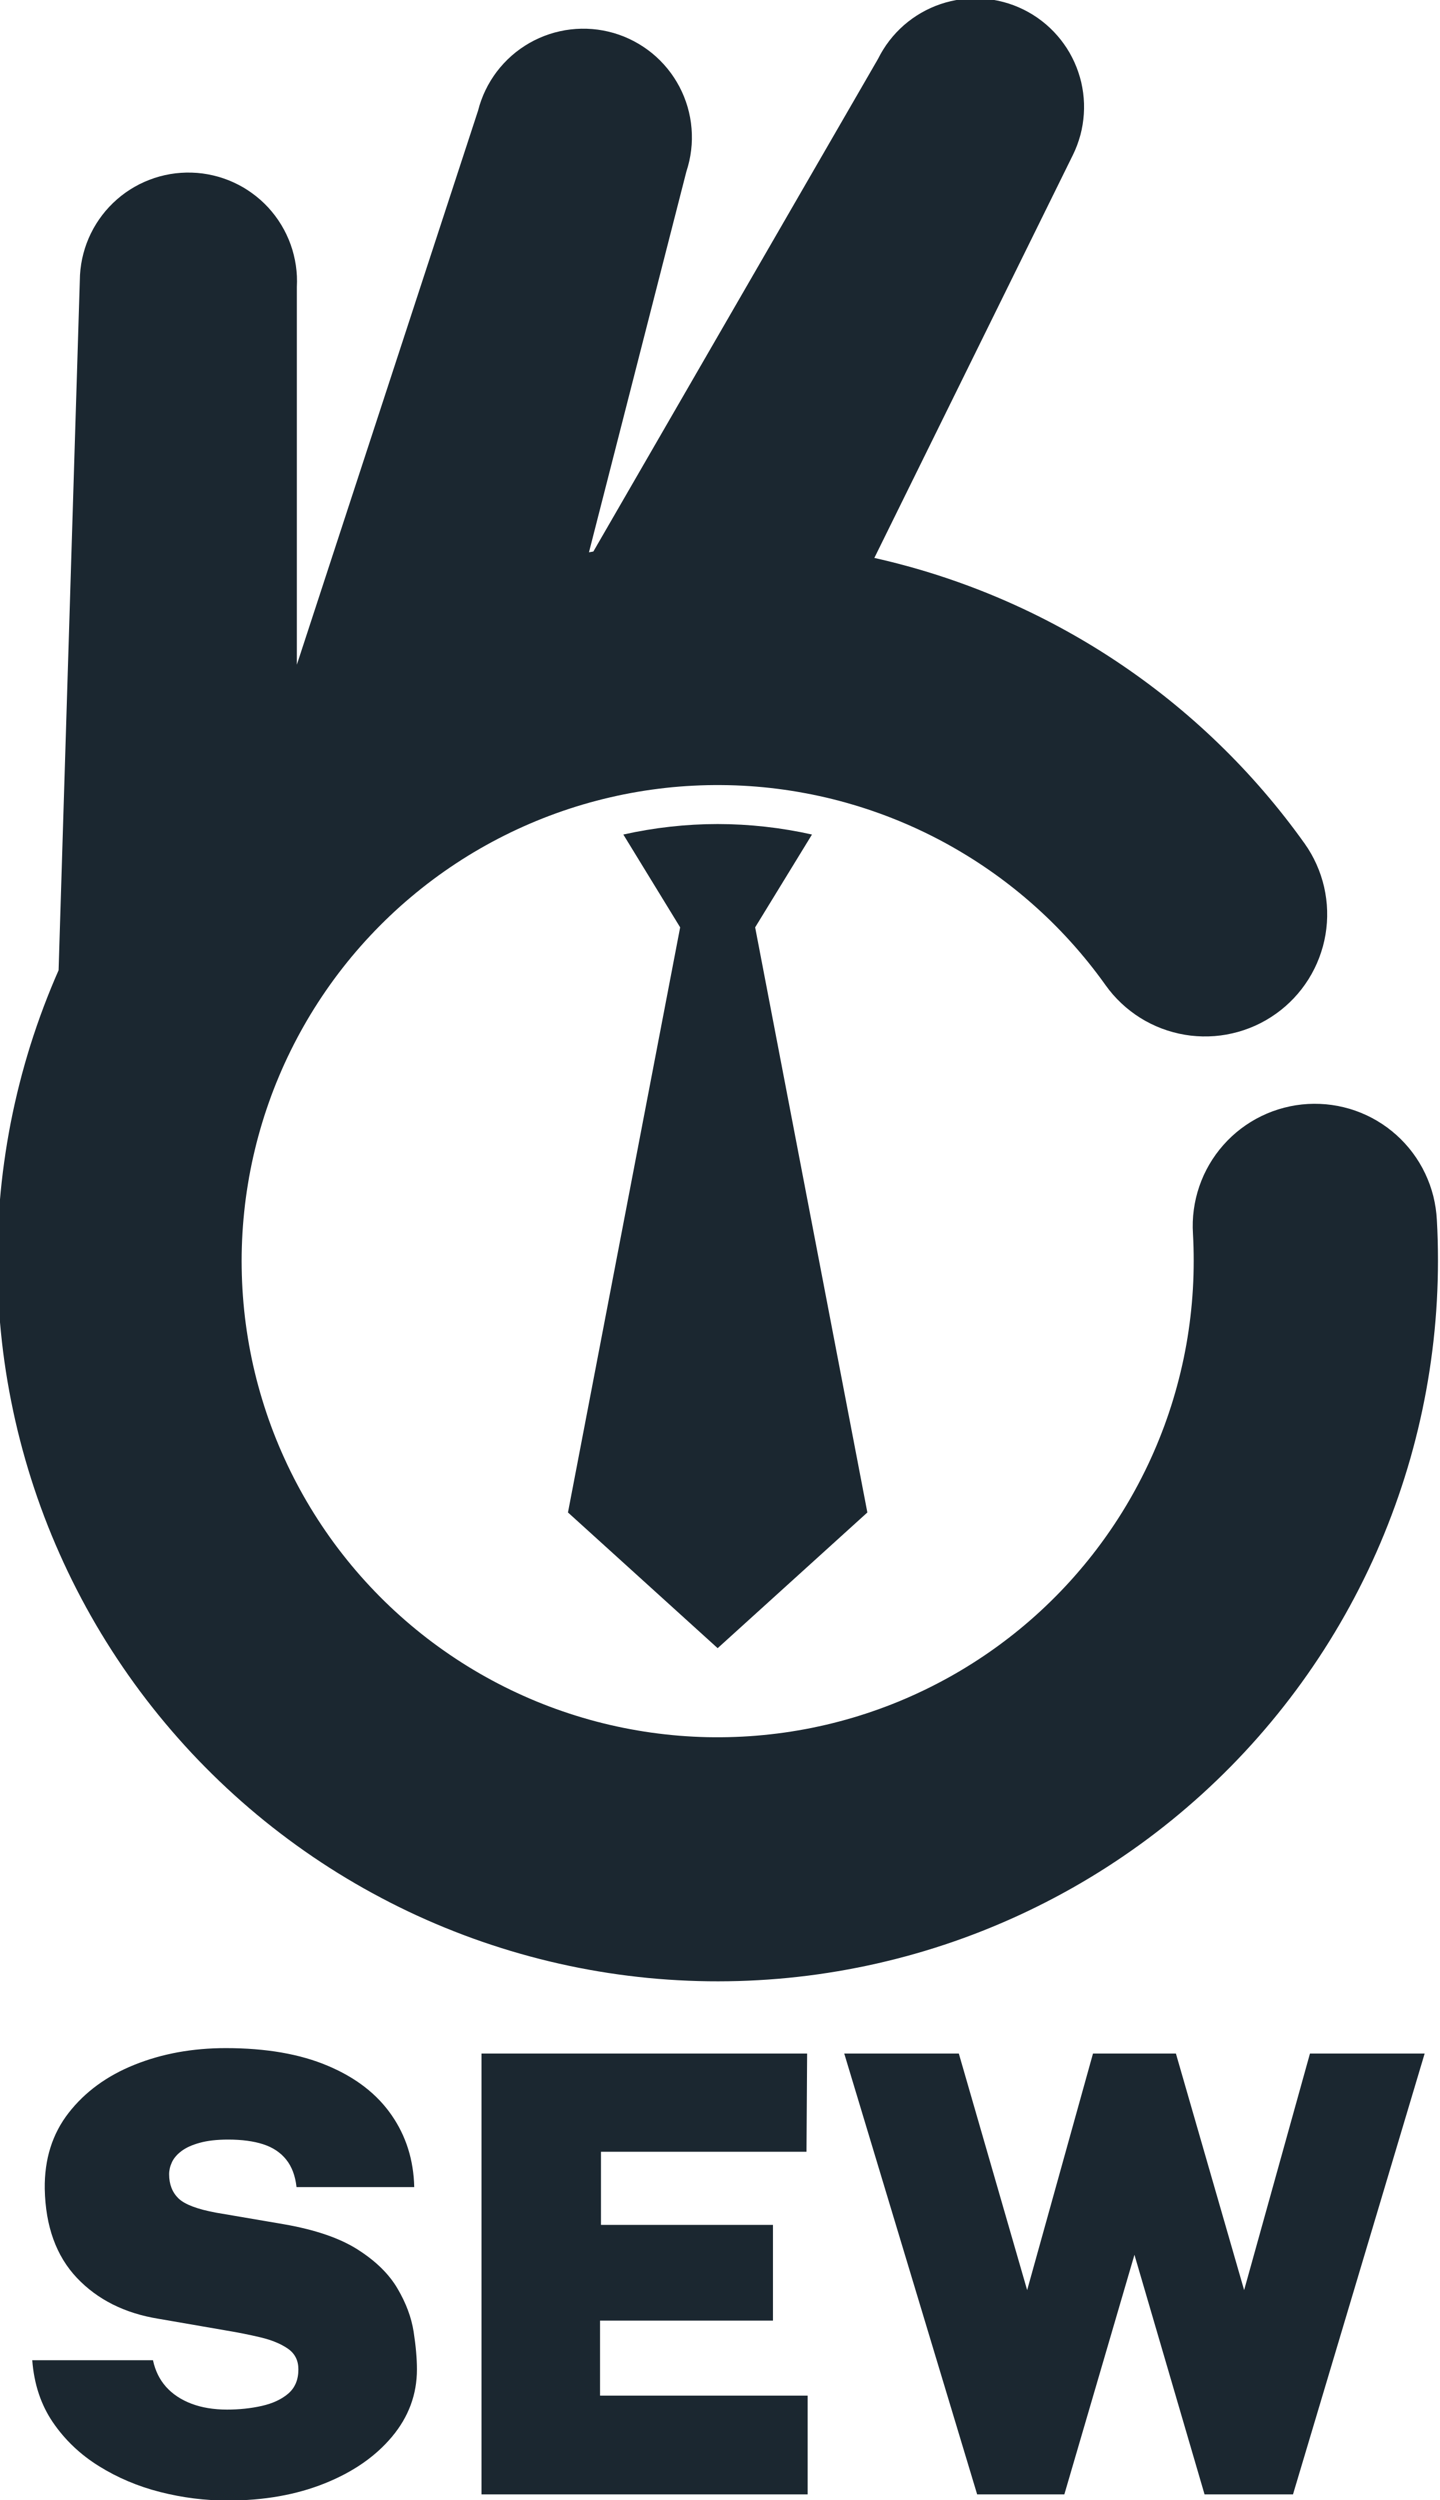 <svg xmlns="http://www.w3.org/2000/svg" xmlns:xlink="http://www.w3.org/1999/xlink" width="288" zoomAndPan="magnify" viewBox="0 0 216 375" height="500" preserveAspectRatio="xMidYMid meet" version="1.0"><defs><g/><clipPath id="06dc0757fd"><path d="M 0 0 L 215.883 0 L 215.883 297.75 L 0 297.75 Z M 0 0 " clip-rule="nonzero"/></clipPath></defs><g clip-path="url(#06dc0757fd)"><path fill="#1b2730" d="M 215.527 182.977 C 215.496 182.375 215.438 181.773 215.348 181.18 C 215.258 180.582 215.141 179.992 214.996 179.406 C 214.848 178.82 214.672 178.246 214.469 177.68 C 214.262 177.109 214.031 176.555 213.773 176.012 C 213.516 175.465 213.23 174.934 212.918 174.418 C 212.605 173.902 212.27 173.402 211.91 172.918 C 211.551 172.438 211.168 171.973 210.758 171.527 C 210.352 171.082 209.926 170.656 209.477 170.254 C 209.027 169.852 208.562 169.473 208.078 169.113 C 207.59 168.758 207.09 168.426 206.57 168.117 C 206.051 167.809 205.52 167.527 204.973 167.273 C 204.426 167.02 203.867 166.793 203.301 166.59 C 202.73 166.391 202.152 166.219 201.566 166.078 C 200.98 165.934 200.391 165.82 199.793 165.738 C 199.195 165.652 198.598 165.598 197.996 165.574 C 197.391 165.547 196.789 165.551 196.188 165.586 C 195.586 165.621 194.988 165.684 194.391 165.777 C 193.797 165.871 193.207 165.992 192.625 166.145 C 192.039 166.297 191.465 166.477 190.898 166.684 C 190.332 166.891 189.781 167.129 189.238 167.391 C 188.695 167.652 188.168 167.941 187.652 168.258 C 187.137 168.574 186.641 168.914 186.16 169.277 C 185.68 169.641 185.219 170.027 184.777 170.438 C 184.336 170.848 183.914 171.277 183.516 171.73 C 183.113 172.184 182.738 172.652 182.383 173.141 C 182.031 173.629 181.703 174.133 181.398 174.656 C 181.094 175.176 180.82 175.711 180.566 176.258 C 180.316 176.809 180.094 177.367 179.898 177.938 C 179.703 178.508 179.535 179.086 179.398 179.672 C 179.258 180.258 179.148 180.852 179.07 181.449 C 178.988 182.047 178.941 182.648 178.918 183.25 C 178.898 183.852 178.906 184.453 178.945 185.055 C 179.02 186.391 179.055 187.75 179.055 189.105 C 179.055 190.512 179.016 191.918 178.934 193.32 C 178.852 194.723 178.727 196.121 178.562 197.516 C 178.398 198.914 178.195 200.301 177.949 201.684 C 177.703 203.07 177.414 204.445 177.086 205.809 C 176.758 207.176 176.391 208.531 175.984 209.879 C 175.578 211.223 175.129 212.555 174.645 213.871 C 174.156 215.191 173.633 216.492 173.07 217.781 C 172.508 219.07 171.906 220.34 171.266 221.59 C 170.629 222.844 169.957 224.074 169.246 225.285 C 168.535 226.5 167.789 227.688 167.008 228.855 C 166.227 230.023 165.41 231.168 164.562 232.289 C 163.715 233.41 162.832 234.504 161.918 235.57 C 161.008 236.641 160.062 237.68 159.09 238.691 C 158.113 239.703 157.109 240.688 156.078 241.641 C 155.043 242.594 153.984 243.516 152.898 244.406 C 151.812 245.297 150.699 246.152 149.562 246.977 C 148.422 247.805 147.262 248.594 146.078 249.348 C 144.895 250.105 143.688 250.828 142.461 251.512 C 141.234 252.195 139.988 252.844 138.723 253.457 C 137.461 254.066 136.176 254.641 134.879 255.18 C 133.578 255.715 132.266 256.211 130.938 256.668 C 129.609 257.129 128.27 257.547 126.914 257.926 C 125.562 258.305 124.199 258.645 122.828 258.941 C 121.453 259.242 120.074 259.5 118.684 259.715 C 117.297 259.934 115.902 260.109 114.504 260.242 C 113.105 260.379 111.703 260.473 110.301 260.523 C 108.898 260.578 107.492 260.586 106.086 260.559 C 104.684 260.527 103.281 260.453 101.879 260.34 C 100.48 260.227 99.082 260.07 97.691 259.875 C 96.301 259.68 94.918 259.441 93.539 259.164 C 92.16 258.887 90.793 258.57 89.434 258.211 C 88.074 257.852 86.73 257.453 85.395 257.016 C 84.059 256.578 82.738 256.102 81.43 255.586 C 80.125 255.07 78.832 254.516 77.559 253.922 C 76.285 253.332 75.031 252.703 73.793 252.035 C 72.555 251.371 71.34 250.668 70.145 249.93 C 68.949 249.191 67.773 248.418 66.625 247.609 C 65.477 246.805 64.348 245.965 63.25 245.09 C 62.148 244.215 61.074 243.309 60.027 242.371 C 58.98 241.434 57.961 240.469 56.973 239.473 C 55.984 238.473 55.023 237.449 54.094 236.395 C 53.164 235.34 52.266 234.258 51.402 233.152 C 50.535 232.047 49.703 230.914 48.906 229.758 C 48.105 228.602 47.344 227.422 46.613 226.223 C 45.883 225.02 45.191 223.801 44.535 222.559 C 43.875 221.316 43.258 220.055 42.676 218.777 C 42.09 217.496 41.547 216.203 41.039 214.891 C 40.535 213.582 40.066 212.258 39.641 210.918 C 39.211 209.578 38.824 208.23 38.473 206.867 C 38.125 205.508 37.816 204.137 37.551 202.758 C 37.285 201.379 37.055 199.992 36.871 198.598 C 36.684 197.207 36.539 195.809 36.438 194.406 C 36.336 193.004 36.273 191.602 36.254 190.195 C 36.23 188.793 36.254 187.387 36.316 185.984 C 36.379 184.578 36.48 183.18 36.629 181.781 C 36.773 180.383 36.957 178.992 37.188 177.605 C 37.414 176.219 37.68 174.84 37.992 173.469 C 38.301 172.098 38.648 170.738 39.039 169.387 C 39.426 168.035 39.855 166.699 40.324 165.375 C 40.789 164.047 41.297 162.738 41.844 161.445 C 42.387 160.148 42.973 158.871 43.594 157.609 C 44.215 156.348 44.871 155.109 45.566 153.887 C 46.258 152.664 46.988 151.465 47.754 150.285 C 48.52 149.105 49.316 147.953 50.148 146.82 C 50.984 145.688 51.848 144.582 52.746 143.5 C 53.645 142.422 54.574 141.367 55.535 140.344 C 56.496 139.316 57.488 138.32 58.504 137.355 C 59.523 136.387 60.57 135.449 61.648 134.547 C 62.723 133.641 63.82 132.766 64.949 131.926 C 66.074 131.086 67.223 130.281 68.398 129.508 C 69.57 128.734 70.766 127.996 71.984 127.297 C 73.203 126.594 74.438 125.93 75.695 125.301 C 76.953 124.672 78.227 124.078 79.516 123.527 C 80.809 122.973 82.113 122.457 83.438 121.98 C 84.758 121.504 86.094 121.066 87.441 120.668 C 88.789 120.273 90.148 119.914 91.516 119.598 C 92.883 119.277 94.262 119.004 95.648 118.766 C 97.031 118.531 98.422 118.336 99.82 118.18 C 101.215 118.027 102.617 117.914 104.02 117.844 C 105.422 117.77 106.828 117.742 108.23 117.754 C 109.637 117.762 111.039 117.816 112.441 117.91 C 113.844 118.004 115.242 118.141 116.637 118.316 C 118.031 118.496 119.418 118.711 120.797 118.973 C 122.18 119.23 123.551 119.527 124.914 119.867 C 126.277 120.207 127.629 120.59 128.973 121.008 C 130.312 121.426 131.641 121.887 132.953 122.383 C 134.266 122.883 135.566 123.418 136.848 123.992 C 138.129 124.566 139.395 125.18 140.641 125.828 C 141.887 126.477 143.113 127.164 144.316 127.887 C 145.523 128.605 146.707 129.363 147.867 130.156 C 149.027 130.945 150.164 131.77 151.277 132.629 C 152.391 133.488 153.477 134.379 154.535 135.301 C 155.598 136.227 156.629 137.18 157.633 138.16 C 158.633 139.145 159.609 140.156 160.551 141.199 C 161.496 142.238 162.406 143.309 163.289 144.402 C 164.168 145.496 165.016 146.617 165.832 147.762 C 166.18 148.25 166.551 148.723 166.945 149.176 C 167.34 149.625 167.754 150.059 168.191 150.469 C 168.629 150.883 169.082 151.27 169.559 151.637 C 170.031 152.004 170.523 152.348 171.031 152.664 C 171.539 152.984 172.062 153.277 172.602 153.543 C 173.137 153.809 173.688 154.051 174.246 154.262 C 174.809 154.477 175.379 154.66 175.957 154.816 C 176.535 154.977 177.121 155.105 177.715 155.203 C 178.305 155.305 178.898 155.375 179.5 155.414 C 180.098 155.457 180.695 155.469 181.297 155.449 C 181.895 155.434 182.492 155.387 183.086 155.309 C 183.684 155.234 184.273 155.129 184.855 154.992 C 185.441 154.859 186.02 154.695 186.586 154.504 C 187.156 154.312 187.715 154.098 188.262 153.852 C 188.809 153.605 189.344 153.332 189.863 153.035 C 190.383 152.734 190.887 152.414 191.375 152.066 C 191.867 151.719 192.336 151.348 192.789 150.953 C 193.242 150.559 193.672 150.145 194.086 149.707 C 194.496 149.27 194.887 148.816 195.254 148.34 C 195.617 147.867 195.961 147.375 196.281 146.867 C 196.598 146.359 196.891 145.836 197.16 145.297 C 197.426 144.762 197.668 144.211 197.879 143.652 C 198.094 143.09 198.277 142.52 198.438 141.941 C 198.594 141.363 198.723 140.777 198.824 140.188 C 198.922 139.594 198.992 139 199.035 138.402 C 199.074 137.801 199.09 137.203 199.07 136.602 C 199.055 136.004 199.008 135.406 198.93 134.812 C 198.855 134.215 198.75 133.625 198.617 133.043 C 198.48 132.457 198.32 131.879 198.129 131.312 C 197.938 130.742 197.719 130.184 197.473 129.637 C 197.23 129.09 196.957 128.555 196.66 128.035 C 196.363 127.512 196.039 127.008 195.691 126.52 C 193.773 123.828 191.738 121.234 189.582 118.73 C 187.43 116.227 185.164 113.828 182.789 111.531 C 180.414 109.234 177.941 107.051 175.367 104.98 C 172.793 102.91 170.129 100.965 167.379 99.137 C 164.629 97.309 161.797 95.613 158.891 94.047 C 155.984 92.477 153.012 91.047 149.973 89.75 C 146.934 88.453 143.844 87.301 140.699 86.285 C 137.559 85.273 134.375 84.406 131.152 83.684 L 160.926 23.262 C 161.164 22.781 161.375 22.293 161.562 21.793 C 161.75 21.293 161.914 20.785 162.055 20.27 C 162.191 19.754 162.305 19.234 162.391 18.707 C 162.477 18.18 162.539 17.652 162.574 17.117 C 162.609 16.586 162.617 16.055 162.602 15.52 C 162.586 14.988 162.539 14.457 162.473 13.926 C 162.402 13.398 162.305 12.871 162.188 12.352 C 162.066 11.832 161.918 11.32 161.746 10.816 C 161.574 10.309 161.379 9.812 161.16 9.328 C 160.941 8.84 160.695 8.367 160.43 7.902 C 160.164 7.441 159.875 6.992 159.562 6.559 C 159.254 6.125 158.922 5.707 158.57 5.309 C 158.219 4.906 157.848 4.523 157.457 4.156 C 157.07 3.793 156.664 3.445 156.238 3.121 C 155.816 2.797 155.379 2.492 154.926 2.211 C 154.473 1.93 154.008 1.672 153.527 1.434 C 153.051 1.199 152.559 0.984 152.062 0.797 C 151.562 0.609 151.055 0.445 150.539 0.309 C 150.023 0.168 149.504 0.055 148.977 -0.031 C 148.449 -0.117 147.918 -0.18 147.387 -0.215 C 146.855 -0.25 146.32 -0.258 145.789 -0.242 C 145.254 -0.223 144.723 -0.18 144.195 -0.109 C 143.664 -0.043 143.141 0.055 142.621 0.176 C 142.102 0.297 141.59 0.441 141.082 0.613 C 140.578 0.785 140.082 0.98 139.598 1.199 C 139.109 1.422 138.637 1.664 138.172 1.93 C 137.711 2.199 137.262 2.484 136.828 2.797 C 136.395 3.109 135.977 3.438 135.574 3.789 C 135.176 4.141 134.793 4.512 134.426 4.902 C 134.062 5.293 133.715 5.699 133.391 6.121 C 133.066 6.543 132.762 6.984 132.48 7.438 C 132.199 7.891 131.941 8.355 131.703 8.832 L 89.004 82.723 L 88.344 82.844 L 102.961 25.715 C 103.133 25.195 103.277 24.668 103.398 24.137 C 103.516 23.605 103.605 23.066 103.672 22.523 C 103.738 21.984 103.773 21.438 103.785 20.895 C 103.793 20.348 103.777 19.801 103.73 19.258 C 103.688 18.715 103.617 18.176 103.516 17.637 C 103.418 17.102 103.293 16.57 103.141 16.047 C 102.988 15.523 102.809 15.008 102.605 14.5 C 102.402 13.996 102.172 13.5 101.918 13.016 C 101.664 12.535 101.387 12.066 101.086 11.609 C 100.785 11.152 100.461 10.715 100.117 10.293 C 99.773 9.871 99.406 9.465 99.02 9.078 C 98.637 8.691 98.23 8.328 97.809 7.98 C 97.387 7.637 96.945 7.312 96.492 7.012 C 96.039 6.711 95.566 6.434 95.086 6.18 C 94.602 5.922 94.109 5.695 93.602 5.488 C 93.098 5.285 92.582 5.105 92.059 4.953 C 91.535 4.801 91.004 4.676 90.465 4.574 C 89.93 4.477 89.391 4.402 88.848 4.359 C 88.301 4.312 87.758 4.297 87.211 4.305 C 86.664 4.316 86.121 4.352 85.582 4.418 C 85.039 4.48 84.5 4.57 83.969 4.691 C 83.434 4.809 82.91 4.953 82.391 5.125 C 81.875 5.297 81.363 5.492 80.867 5.715 C 80.367 5.938 79.883 6.184 79.41 6.453 C 78.934 6.727 78.477 7.02 78.031 7.336 C 77.586 7.652 77.16 7.992 76.75 8.352 C 76.34 8.711 75.949 9.094 75.578 9.492 C 75.207 9.891 74.855 10.309 74.523 10.742 C 74.195 11.176 73.887 11.629 73.602 12.094 C 73.316 12.559 73.059 13.039 72.82 13.531 C 72.586 14.02 72.371 14.523 72.188 15.035 C 72 15.551 71.84 16.07 71.707 16.602 L 44.527 99.699 L 44.527 43.051 C 44.555 42.508 44.559 41.969 44.535 41.426 C 44.508 40.887 44.457 40.348 44.379 39.812 C 44.301 39.277 44.195 38.746 44.062 38.219 C 43.934 37.695 43.777 37.18 43.594 36.668 C 43.41 36.16 43.203 35.66 42.969 35.172 C 42.738 34.684 42.48 34.207 42.199 33.742 C 41.922 33.277 41.617 32.832 41.293 32.398 C 40.969 31.965 40.621 31.551 40.258 31.148 C 39.891 30.75 39.504 30.371 39.102 30.012 C 38.695 29.652 38.273 29.312 37.836 28.996 C 37.398 28.676 36.945 28.379 36.48 28.105 C 36.012 27.836 35.531 27.586 35.039 27.359 C 34.547 27.133 34.047 26.934 33.531 26.758 C 33.02 26.582 32.5 26.434 31.973 26.312 C 31.445 26.188 30.914 26.09 30.379 26.02 C 29.84 25.949 29.301 25.906 28.762 25.891 C 28.219 25.875 27.68 25.883 27.141 25.922 C 26.602 25.957 26.062 26.023 25.527 26.113 C 24.996 26.203 24.469 26.32 23.945 26.465 C 23.422 26.609 22.91 26.777 22.406 26.973 C 21.898 27.168 21.406 27.387 20.922 27.629 C 20.438 27.875 19.969 28.141 19.512 28.434 C 19.055 28.723 18.613 29.035 18.188 29.371 C 17.766 29.707 17.355 30.062 16.965 30.438 C 16.578 30.812 16.207 31.207 15.855 31.617 C 15.504 32.031 15.176 32.461 14.867 32.906 C 14.559 33.352 14.273 33.809 14.012 34.281 C 13.75 34.758 13.512 35.242 13.297 35.738 C 13.086 36.238 12.895 36.742 12.73 37.262 C 12.57 37.777 12.434 38.301 12.32 38.828 C 12.211 39.359 12.125 39.895 12.066 40.43 C 12.008 40.969 11.977 41.508 11.973 42.051 L 8.789 145.527 C 7.98 147.359 7.227 149.211 6.52 151.086 C 5.816 152.961 5.164 154.852 4.562 156.762 C 3.965 158.672 3.418 160.598 2.926 162.539 C 2.434 164.48 1.996 166.434 1.609 168.398 C 1.227 170.363 0.898 172.34 0.625 174.32 C 0.348 176.305 0.129 178.297 -0.035 180.293 C -0.199 182.285 -0.305 184.285 -0.359 186.285 C -0.41 188.289 -0.406 190.289 -0.348 192.293 C -0.289 194.293 -0.176 196.293 -0.004 198.285 C 0.164 200.281 0.391 202.27 0.668 204.254 C 0.949 206.234 1.285 208.211 1.676 210.172 C 2.066 212.137 2.508 214.09 3.008 216.027 C 3.508 217.969 4.059 219.891 4.664 221.801 C 5.27 223.711 5.926 225.598 6.637 227.473 C 7.348 229.344 8.109 231.195 8.926 233.023 C 9.738 234.855 10.602 236.66 11.516 238.441 C 12.43 240.223 13.391 241.977 14.402 243.707 C 15.414 245.434 16.473 247.133 17.578 248.801 C 18.684 250.473 19.836 252.109 21.031 253.715 C 22.23 255.32 23.469 256.891 24.754 258.426 C 26.039 259.961 27.363 261.461 28.73 262.926 C 30.098 264.387 31.508 265.809 32.953 267.195 C 34.398 268.578 35.883 269.922 37.402 271.223 C 38.926 272.527 40.48 273.785 42.074 275 C 43.664 276.215 45.289 277.387 46.945 278.512 C 48.602 279.637 50.285 280.715 52.004 281.746 C 53.719 282.777 55.461 283.758 57.234 284.691 C 59.004 285.629 60.801 286.512 62.621 287.348 C 64.441 288.18 66.281 288.965 68.145 289.695 C 70.008 290.43 71.891 291.109 73.793 291.734 C 75.695 292.363 77.609 292.938 79.543 293.457 C 81.477 293.98 83.422 294.445 85.383 294.859 C 87.344 295.273 89.312 295.629 91.289 295.934 C 93.27 296.238 95.254 296.484 97.246 296.68 C 99.238 296.871 101.234 297.008 103.234 297.09 C 105.234 297.172 107.238 297.199 109.238 297.168 C 111.242 297.141 113.238 297.055 115.238 296.914 C 117.234 296.773 119.227 296.578 121.211 296.328 C 123.199 296.074 125.176 295.77 127.145 295.406 C 129.113 295.047 131.07 294.633 133.016 294.16 C 134.965 293.691 136.895 293.168 138.812 292.59 C 140.73 292.012 142.629 291.383 144.512 290.699 C 146.391 290.016 148.254 289.281 150.094 288.492 C 151.934 287.707 153.754 286.871 155.547 285.98 C 157.344 285.094 159.109 284.156 160.852 283.172 C 162.598 282.184 164.309 281.152 165.996 280.07 C 167.68 278.988 169.332 277.859 170.957 276.688 C 172.578 275.516 174.168 274.297 175.723 273.035 C 177.277 271.773 178.793 270.469 180.277 269.125 C 181.758 267.777 183.203 266.391 184.609 264.965 C 186.012 263.539 187.379 262.074 188.703 260.57 C 190.023 259.07 191.305 257.531 192.543 255.957 C 193.781 254.383 194.977 252.777 196.125 251.137 C 197.273 249.496 198.379 247.828 199.434 246.125 C 200.488 244.426 201.5 242.695 202.457 240.938 C 203.418 239.18 204.328 237.398 205.191 235.59 C 206.051 233.781 206.863 231.953 207.621 230.098 C 208.379 228.246 209.086 226.375 209.742 224.48 C 210.398 222.59 211 220.68 211.551 218.754 C 212.098 216.828 212.594 214.887 213.035 212.934 C 213.477 210.98 213.863 209.016 214.195 207.043 C 214.527 205.066 214.805 203.086 215.027 201.094 C 215.25 199.105 215.418 197.109 215.527 195.109 C 215.637 193.109 215.695 191.109 215.695 189.105 C 215.695 187.051 215.645 185.008 215.527 182.977 Z M 215.527 182.977 " fill-opacity="1" fill-rule="nonzero"/></g><path fill="#1b2730" d="M 107.637 123.598 C 102.867 123.605 98.156 124.133 93.5 125.172 L 102.023 139.094 L 85.195 226.855 L 107.648 247.211 L 130.105 226.855 L 113.273 139.094 L 121.797 125.172 C 117.137 124.129 112.414 123.605 107.637 123.598 Z M 107.637 123.598 " fill-opacity="1" fill-rule="nonzero"/><g fill="#1b2730" fill-opacity="1"><g transform="translate(0.947, 374.135)"><g><path d="M 33.203 0.922 C 29.785 0.922 26.406 0.492 23.062 -0.359 C 19.727 -1.211 16.664 -2.508 13.875 -4.25 C 11.082 -5.988 8.785 -8.176 6.984 -10.812 C 5.191 -13.445 4.16 -16.551 3.891 -20.125 L 22 -20.125 C 22.332 -18.562 22.984 -17.234 23.953 -16.141 C 24.93 -15.047 26.195 -14.203 27.75 -13.609 C 29.312 -13.016 31.098 -12.719 33.109 -12.719 C 34.93 -12.719 36.66 -12.898 38.297 -13.266 C 39.93 -13.629 41.258 -14.242 42.281 -15.109 C 43.301 -15.984 43.812 -17.195 43.812 -18.75 C 43.812 -20.094 43.285 -21.129 42.234 -21.859 C 41.18 -22.586 39.82 -23.148 38.156 -23.547 C 36.5 -23.941 34.754 -24.289 32.922 -24.594 L 22.812 -26.344 C 17.758 -27.164 13.68 -29.211 10.578 -32.484 C 7.484 -35.766 5.879 -40.207 5.766 -45.812 C 5.703 -50.27 6.895 -54.07 9.344 -57.219 C 11.801 -60.375 15.094 -62.781 19.219 -64.438 C 23.352 -66.102 27.922 -66.938 32.922 -66.938 C 38.961 -66.938 44.066 -66.051 48.234 -64.281 C 52.41 -62.52 55.586 -60.066 57.766 -56.922 C 59.953 -53.785 61.094 -50.176 61.188 -46.094 L 43.531 -46.094 C 43.344 -47.801 42.82 -49.18 41.969 -50.234 C 41.125 -51.285 39.977 -52.047 38.531 -52.516 C 37.082 -52.984 35.332 -53.219 33.281 -53.219 C 31.582 -53.219 30.16 -53.055 29.016 -52.734 C 27.867 -52.422 26.957 -52.008 26.281 -51.5 C 25.613 -51 25.133 -50.441 24.844 -49.828 C 24.562 -49.223 24.422 -48.617 24.422 -48.016 C 24.422 -46.516 24.891 -45.305 25.828 -44.391 C 26.773 -43.484 28.664 -42.77 31.5 -42.25 L 41.656 -40.516 C 46.383 -39.691 50.086 -38.414 52.766 -36.688 C 55.453 -34.969 57.426 -33.023 58.688 -30.859 C 59.957 -28.703 60.758 -26.555 61.094 -24.422 C 61.426 -22.285 61.594 -20.395 61.594 -18.75 C 61.594 -15 60.348 -11.633 57.859 -8.656 C 55.379 -5.688 52.004 -3.348 47.734 -1.641 C 43.473 0.066 38.629 0.922 33.203 0.922 Z M 33.203 0.922 "/></g></g></g><g fill="#1b2730" fill-opacity="1"><g transform="translate(66.053, 374.135)"><g><path d="M 6.172 0 L 6.172 -66.125 L 55.016 -66.125 L 54.922 -51.391 L 24.094 -51.391 L 24.094 -40.422 L 49.891 -40.422 L 49.891 -26.062 L 23.953 -26.062 L 23.953 -14.812 L 55.094 -14.812 L 55.094 0 Z M 6.172 0 "/></g></g></g><g fill="#1b2730" fill-opacity="1"><g transform="translate(125.261, 374.135)"><g><path d="M 88.438 -66.125 L 68.688 0 L 55.422 0 L 44.906 -35.938 L 34.391 0 L 21.312 0 L 1.375 -66.125 L 18.562 -66.125 L 28.812 -30.641 L 38.688 -66.125 L 51.125 -66.125 L 61.359 -30.641 L 71.234 -66.125 Z M 88.438 -66.125 "/></g></g></g></svg>